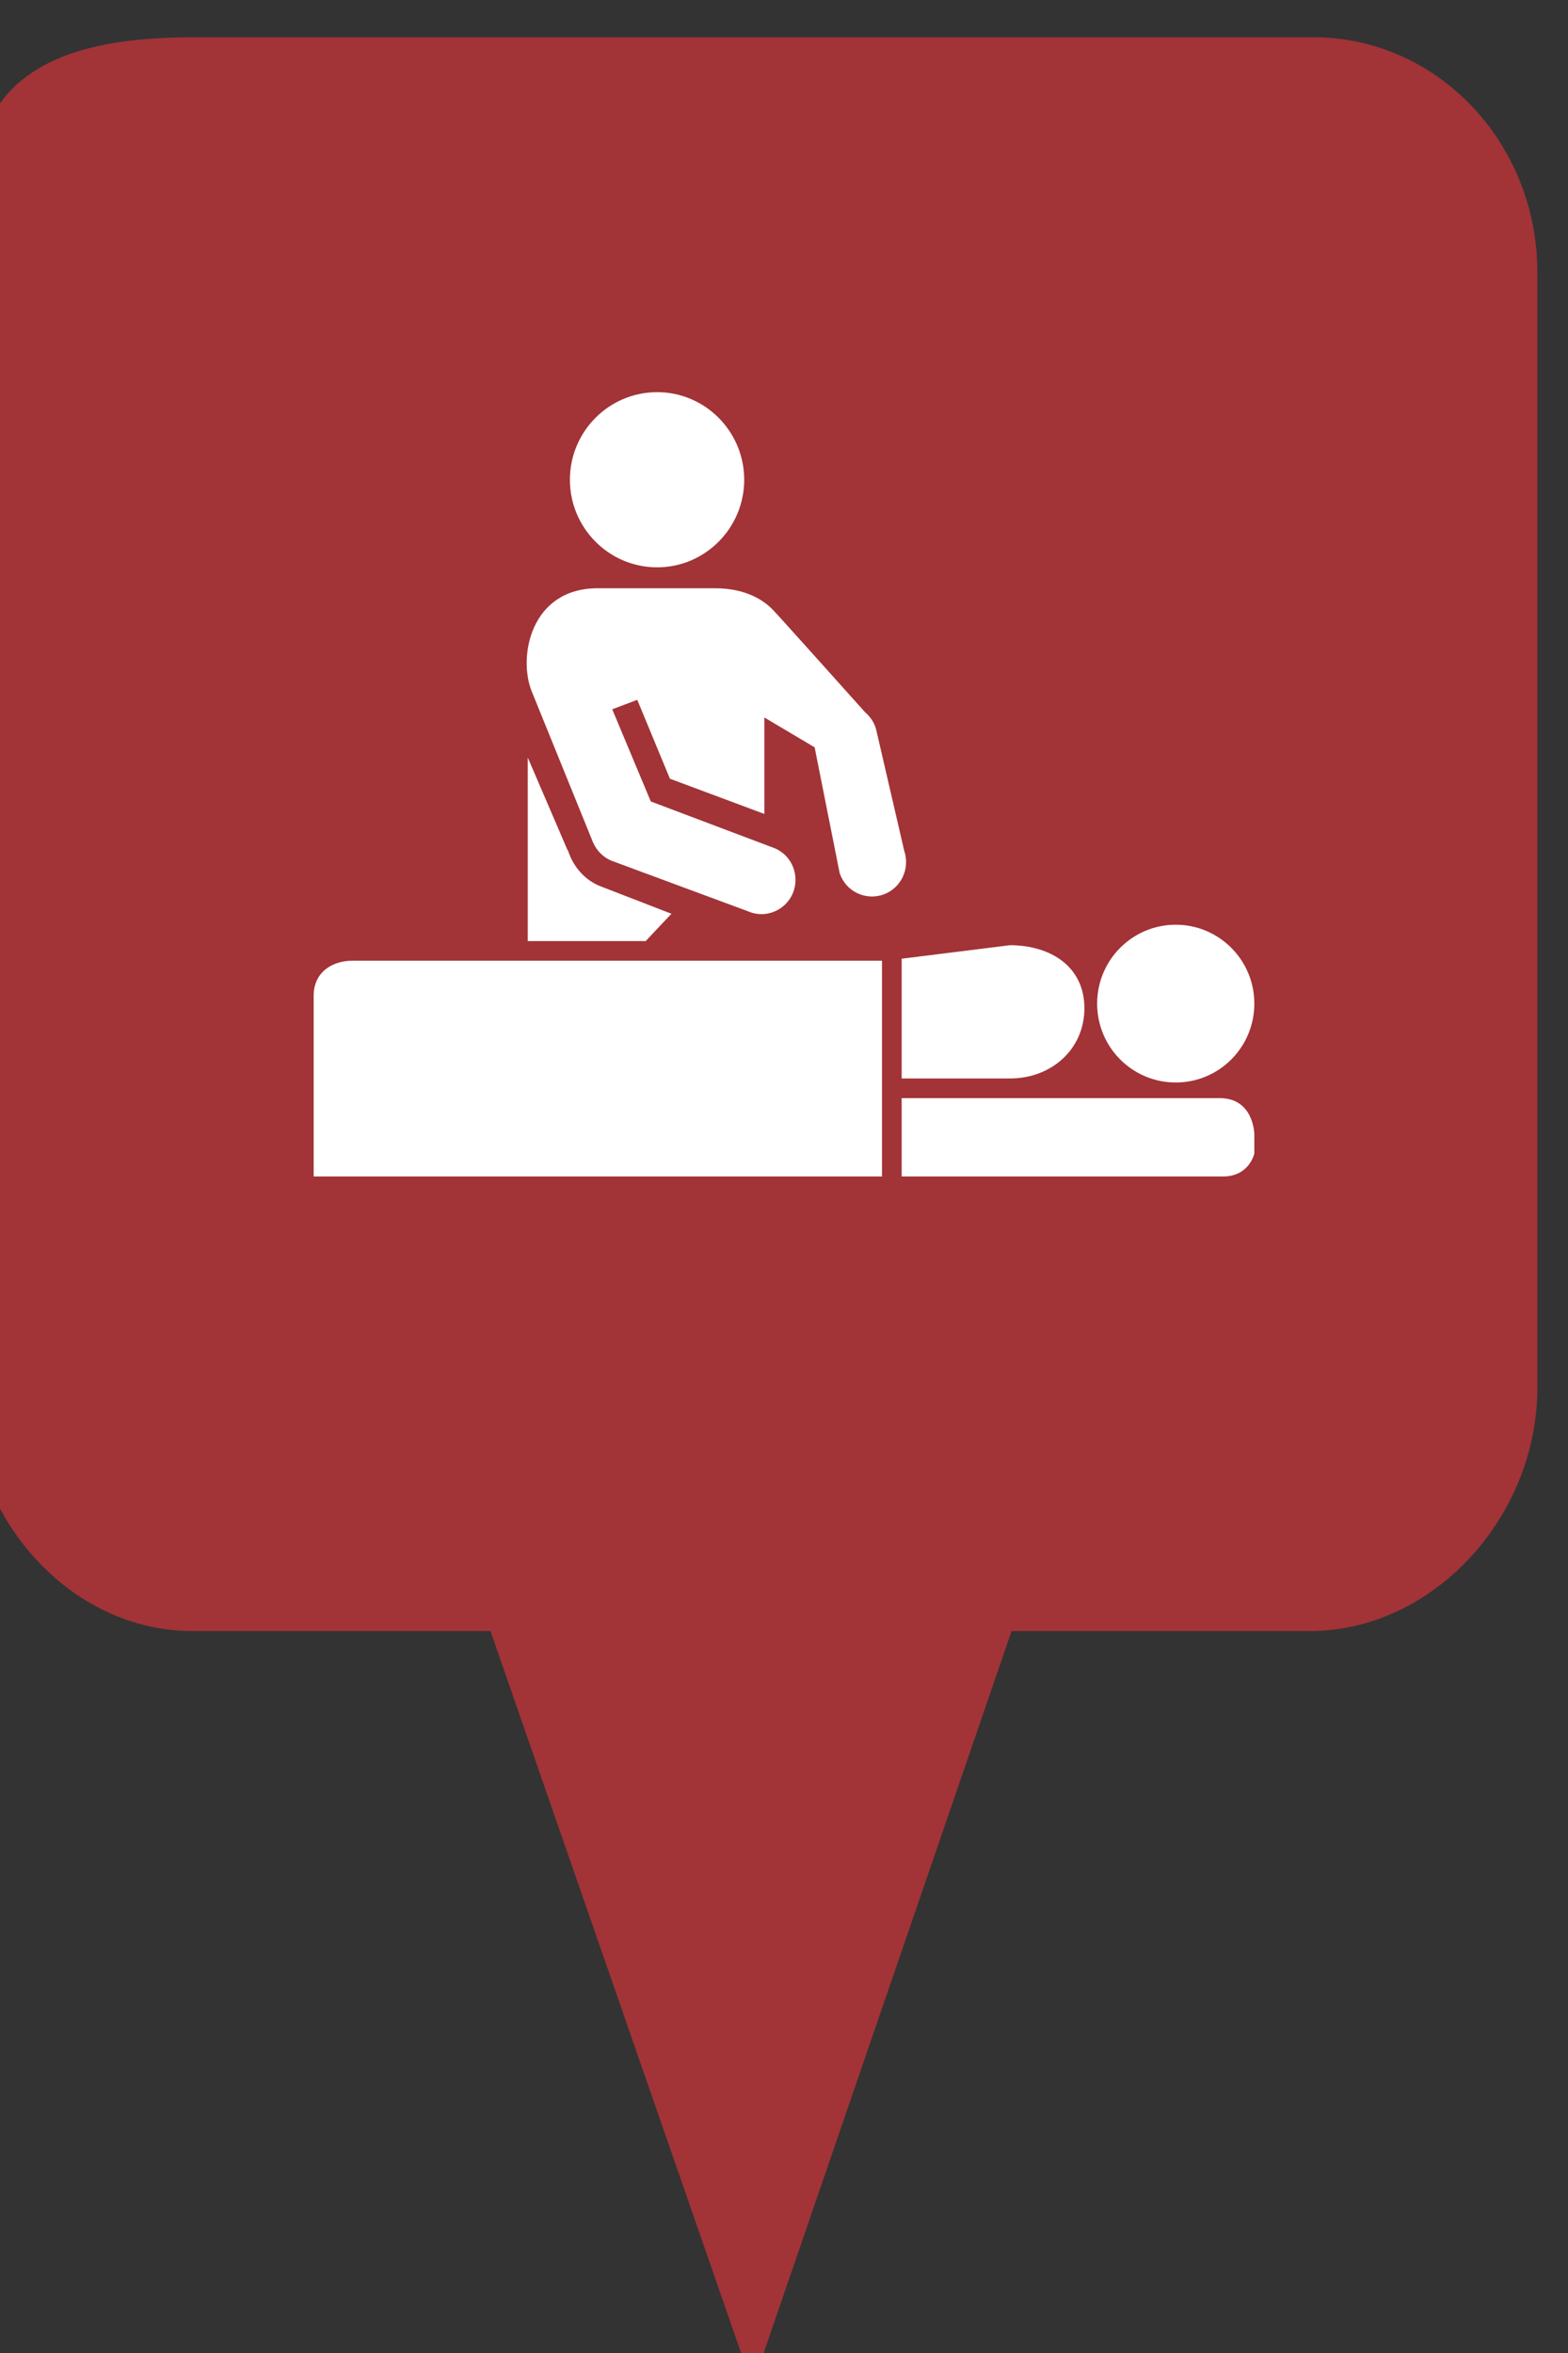 <?xml version="1.0" encoding="utf-8"?> <!DOCTYPE svg PUBLIC "-//W3C//DTD SVG 1.1//EN" "http://www.w3.org/Graphics/SVG/1.1/DTD/svg11.dtd"><svg version="1.1" id="marker-circle-blue" xmlns="http://www.w3.org/2000/svg" xmlns:xlink="http://www.w3.org/1999/xlink" x="0px"  y="0px" width="24px" height="36px" viewBox="0 0 24 36" enable-background="new 0 0 24 36" xml:space="preserve"><rect x="0" y="0" width="24" height="36" fill="#333333" stroke="none"/><path fill="#A23337" d="M20.103,0.57H2.959c-1.893,0-3.365,0.487-3.365,2.472l-0.063,18.189c0,1.979,1.526,3.724,3.418,3.724h4.558
		l4.01,11.545l3.966-11.545h4.56c1.894,0,3.488-1.744,3.488-3.724V4.166C23.531,2.18,21.996,0.57,20.103,0.57z"></path><path fill="#ffffff" transform="translate(4.5 4.5)" d="M14.168,12.301L9.301,12.301L9.301,13.5L14.219,13.5C14.625,13.5,14.699,13.148,14.699,13.148L14.699,12.855C14.699,12.855,14.695,12.301,14.168,12.301ZM13.496,12.062C14.16,12.062,14.699,11.523,14.699,10.855C14.699,10.188,14.16,9.648,13.496,9.648C12.832,9.648,12.293,10.188,12.293,10.855C12.293,11.523,12.832,12.062,13.496,12.062ZM10.961,12C11.59,12,12.098,11.555,12.098,10.926C12.098,10.293,11.59,9.965,10.961,9.961L9.301,10.168L9.301,12ZM5.559,4.18C6.293,4.18,6.891,3.578,6.891,2.84C6.891,2.102,6.293,1.5,5.559,1.5C4.82,1.5,4.223,2.102,4.223,2.84C4.223,3.578,4.82,4.18,5.559,4.18ZM4.195,8.516L4.184,8.5L3.578,7.09L3.578,9.898L5.383,9.898L5.777,9.48L4.707,9.066C4.453,8.973,4.273,8.758,4.195,8.516ZM4.578,8.391C4.637,8.523,4.746,8.629,4.879,8.676L6.945,9.441C7.207,9.559,7.516,9.438,7.633,9.172C7.746,8.906,7.629,8.594,7.363,8.48L5.461,7.762L4.871,6.352L5.254,6.207L5.754,7.414L7.199,7.953L7.199,6.477L7.969,6.934L8.352,8.859C8.445,9.137,8.742,9.281,9.016,9.188C9.289,9.094,9.434,8.793,9.34,8.516L8.91,6.66C8.883,6.555,8.82,6.465,8.742,6.398C8.52,6.152,7.41,4.91,7.328,4.828C7.215,4.711,6.949,4.5,6.445,4.5L4.648,4.5C3.625,4.5,3.426,5.543,3.637,6.074ZM9,10.199L0.891,10.199C0.594,10.199,0.301,10.367,0.301,10.734L0.301,13.5L9,13.5ZM9,10.199"></path> </svg>